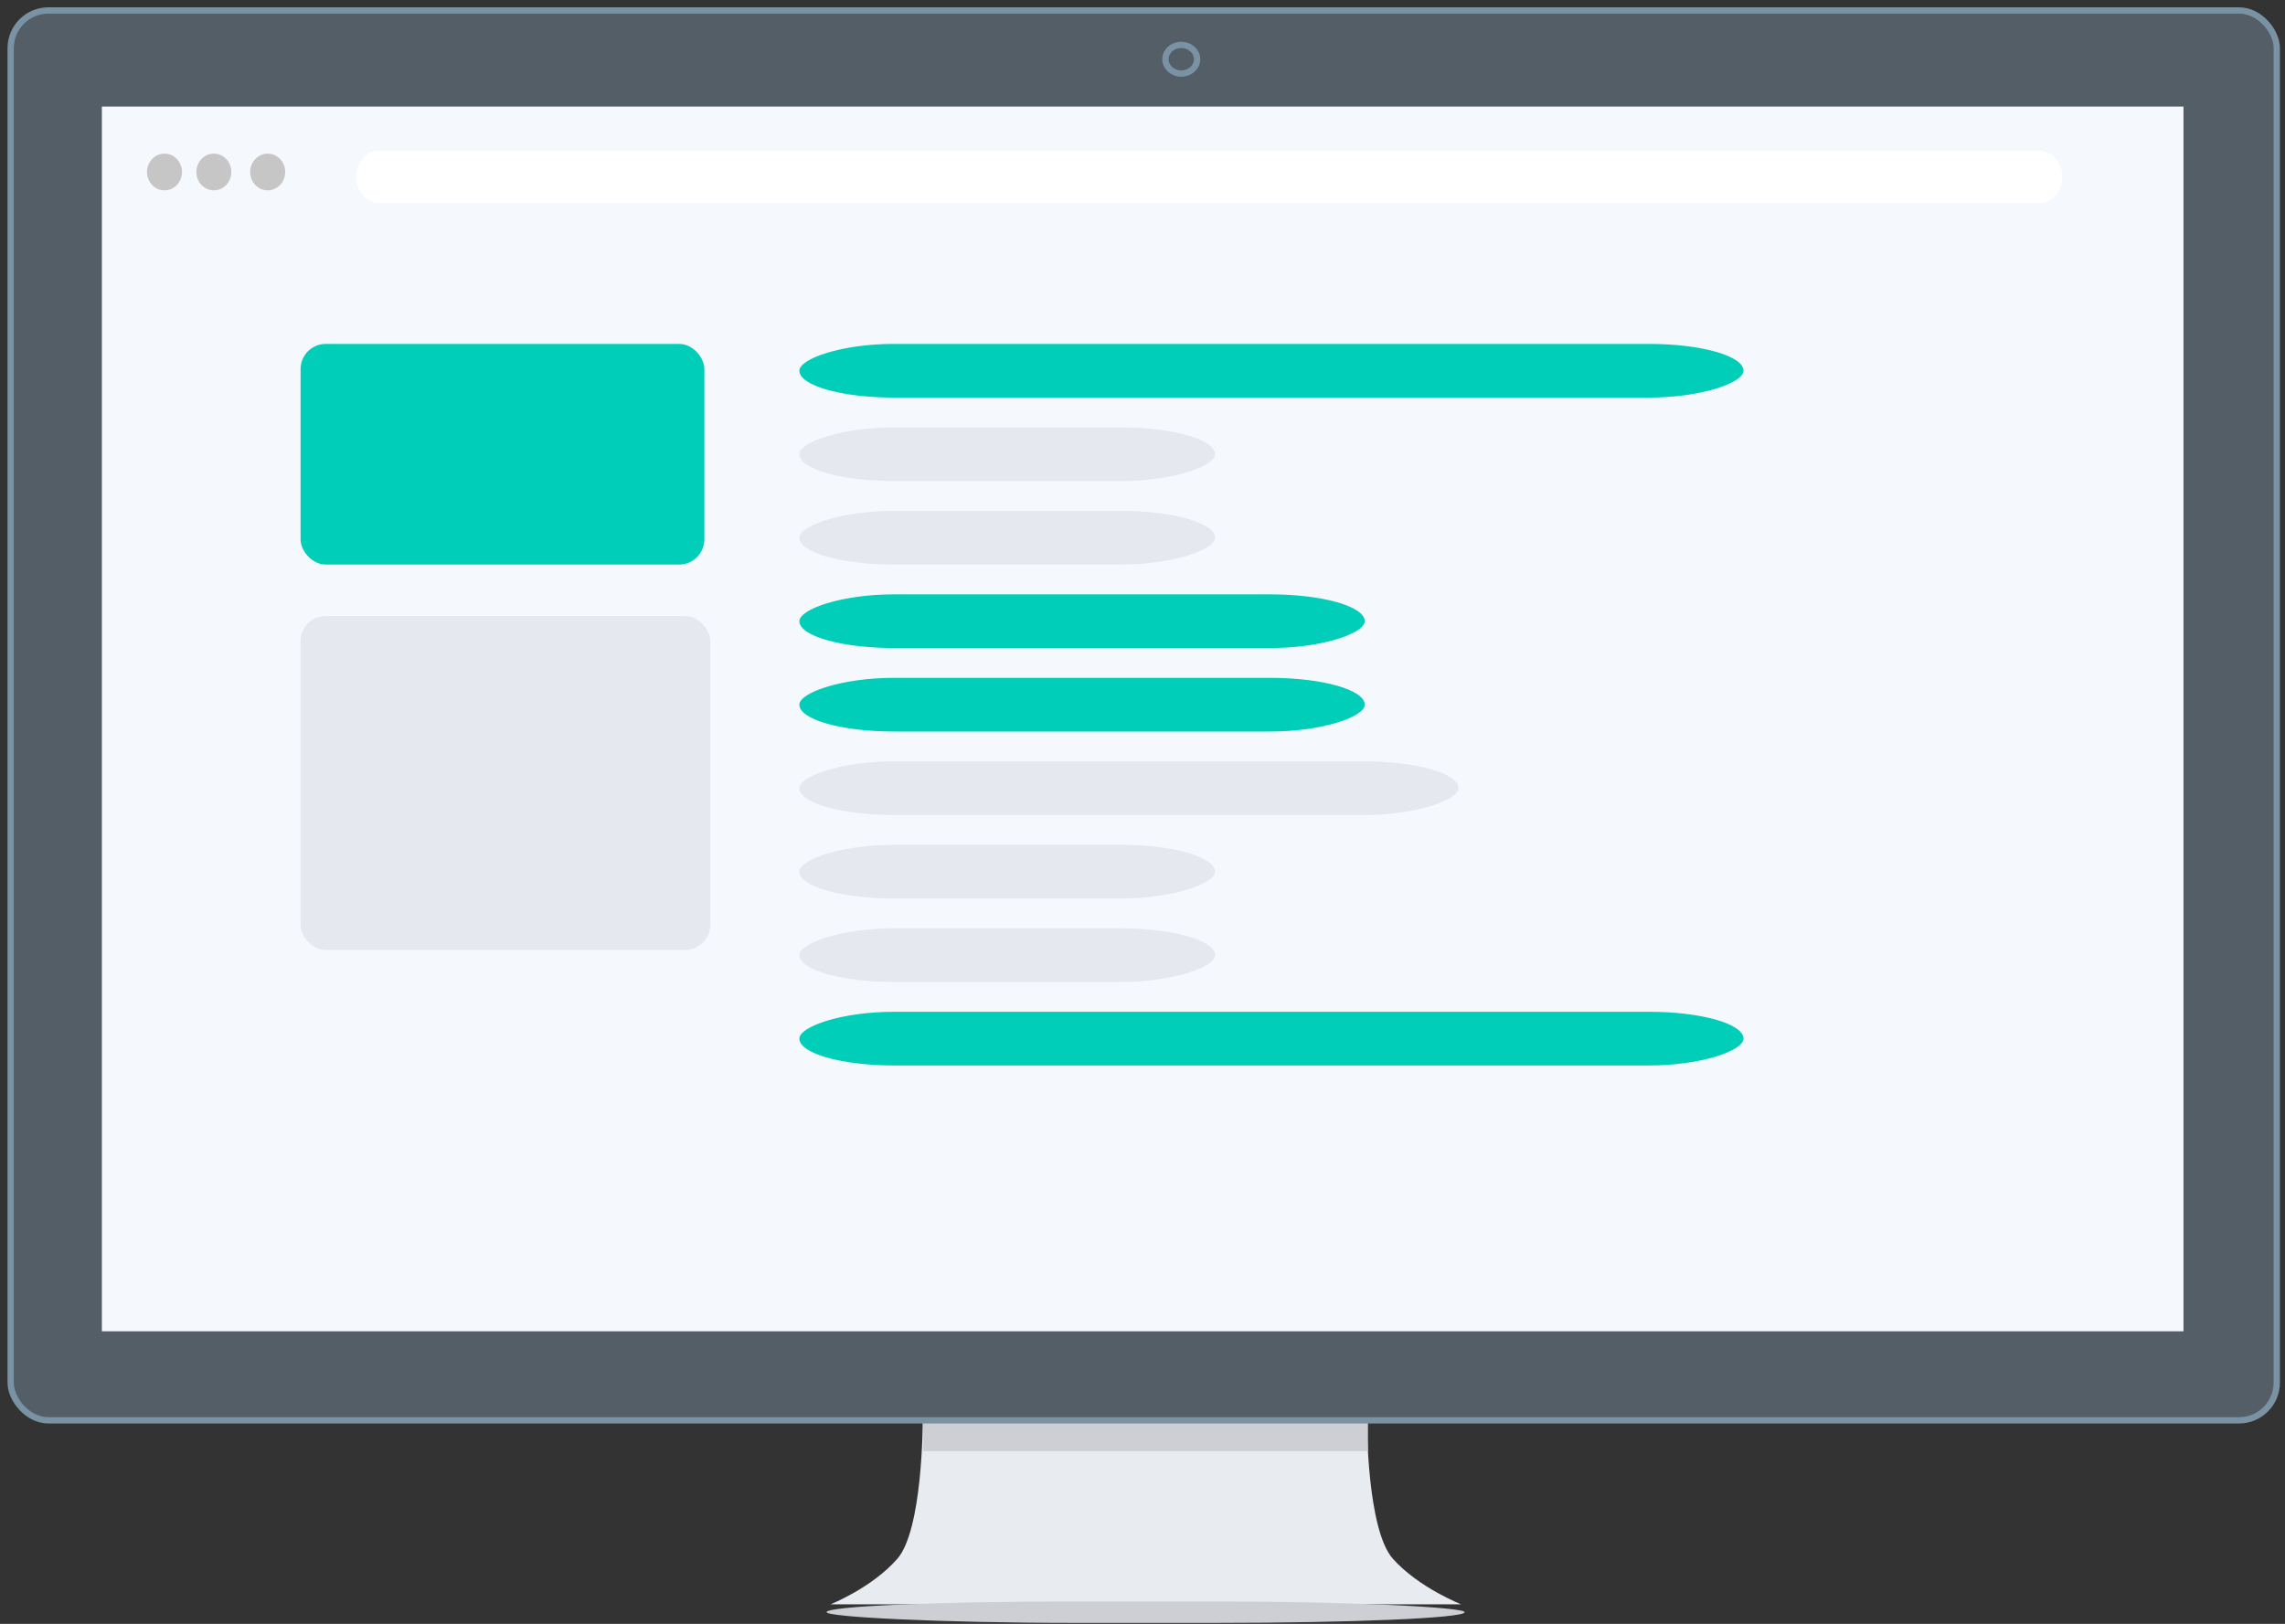 <?xml version="1.0" encoding="UTF-8" standalone="no"?>
<svg width="363px" height="258px" viewBox="0 0 363 258" version="1.1" xmlns="http://www.w3.org/2000/svg" xmlns:xlink="http://www.w3.org/1999/xlink" xmlns:sketch="http://www.bohemiancoding.com/sketch/ns">
    <rect x="0" y="0" width="363" height="258" fill="#333333" stroke="none"/>
    <!-- Generator: Sketch 3.2.1 (9971) - http://www.bohemiancoding.com/sketch -->
    <title>desktop</title>
    <desc>Created with Sketch.</desc>
    <defs></defs>
    <g id="Page-1" stroke="none" stroke-width="1" fill="none" fill-rule="evenodd" sketch:type="MSPage">
        <g id="Landing-Page-Bright-Pattern-Iteration-3" sketch:type="MSArtboardGroup" transform="translate(-161, -339)">
            <g id="iMac-+-Browser-3-+-Group-3-+-iPad-+-Group-2" sketch:type="MSLayerGroup" transform="translate(163, 341)">
                <g id="desktop" sketch:type="MSShapeGroup">
                    <g id="stand-2" transform="translate(128.5, 224)">
                        <g id="Group" transform="translate(1.431, 0)" fill="#E8EBF0">
                            <path d="M51.233,0 L51.233,28.895 L0.011,28.895 C0.011,28.895 6.593,26.269 10.621,21.662 C14.65,17.055 14.65,0 14.65,0 L51.233,0 Z" id="Rectangle-6"></path>
                            <path d="M100.2,0 L100.2,28.895 L47.818,28.895 C47.818,28.895 54.548,26.269 58.668,21.662 C62.788,17.055 62.788,0 62.788,0 L100.2,0 Z" id="Rectangle-6" transform="translate(74.009, 14.448) scale(-1, 1) translate(-74.009, -14.448) "></path>
                        </g>
                        <rect id="Rectangle-6" fill="#CECFD4" x="0.814" y="28.434" width="101.369" height="3.412" rx="40"></rect>
                        <rect id="Rectangle-17" fill="#CDCFD4" x="16.178" y="0" width="70.642" height="4.549"></rect>
                    </g>
                    <g id="iMac-+-Browser-3">
                        <g id="iMac" stroke="#7992A4" fill="#545E66">
                            <rect id="screen-border" x="-0.306" y="-0.338" width="360" height="224" rx="6"></rect>
                            <path d="M185.659,9.684 C187.048,9.684 188.173,8.666 188.173,7.409 C188.173,6.153 187.048,5.134 185.659,5.134 C184.271,5.134 183.145,6.153 183.145,7.409 C183.145,8.666 184.271,9.684 185.659,9.684 Z" id="camera"></path>
                        </g>
                        <g id="Browser" transform="translate(14.184, 14.93)">
                            <rect id="Rectangle-493" fill="#F5F8FD" x="0" y="0" width="330.689" height="194.586"></rect>
                            <g id="Group-2" transform="translate(31.566, 37.71)">
                                <g transform="translate(154.363, 57.17) scale(1, -1) translate(-154.363, -57.17) translate(79.583, -0.15)">
                                    <rect id="Rectangle-504" fill="#E5E8EE" x="-0.343" y="39.643" width="104.709" height="8.527" rx="15"></rect>
                                    <rect id="Rectangle-501" fill="#00CEB8" x="-0.343" y="105.963" width="149.988" height="8.527" rx="15"></rect>
                                    <rect id="Rectangle-502" fill="#00CEB8" x="-0.343" y="-0.15" width="149.988" height="8.527" rx="15"></rect>
                                    <rect id="Rectangle-502" fill="#E5E8EE" x="-0.343" y="92.699" width="66.033" height="8.527" rx="15"></rect>
                                    <rect id="Rectangle-503" fill="#E5E8EE" x="-0.343" y="79.435" width="66.033" height="8.527" rx="15"></rect>
                                    <rect id="Rectangle-504" fill="#E5E8EE" x="-0.343" y="26.379" width="66.033" height="8.527" rx="15"></rect>
                                    <rect id="Rectangle-505" fill="#E5E8EE" x="-0.343" y="13.114" width="66.033" height="8.527" rx="15"></rect>
                                    <rect id="Rectangle-505" fill="#00CEB8" x="-0.343" y="66.171" width="89.816" height="8.527" rx="15"></rect>
                                    <rect id="Rectangle-506" fill="#00CEB8" x="-0.343" y="52.907" width="89.816" height="8.527" rx="15"></rect>
                                </g>
                                <rect id="Rectangle-504" fill="#00CEB8" x="-3.41060513e-13" y="-1.42108547e-14" width="64.146" height="35.055" rx="4"></rect>
                                <rect id="Rectangle-505" fill="#E5E8EE" x="-3.41060513e-13" y="43.237" width="65.089" height="53.056" rx="4"></rect>
                            </g>
                            <path d="M311.441,11.261 C311.441,13.501 309.766,15.326 307.71,15.326 L44.113,15.326 C42.057,15.326 40.382,13.501 40.382,11.261 L40.382,11.095 C40.382,8.855 42.057,7.03 44.113,7.03 L307.71,7.03 C309.766,7.03 311.441,8.855 311.441,11.095 L311.441,11.261 L311.441,11.261 Z" id="Shape" fill="#FFFFFF"></path>
                            <ellipse id="Oval" fill="#C6C6C6" cx="9.947" cy="10.395" rx="2.78" ry="2.917"></ellipse>
                            <ellipse id="Oval" fill="#C6C6C6" cx="17.788" cy="10.395" rx="2.78" ry="2.917"></ellipse>
                            <ellipse id="Oval" fill="#C6C6C6" cx="26.342" cy="10.395" rx="2.78" ry="2.917"></ellipse>
                        </g>
                    </g>
                </g>
            </g>
        </g>
    </g>
</svg>